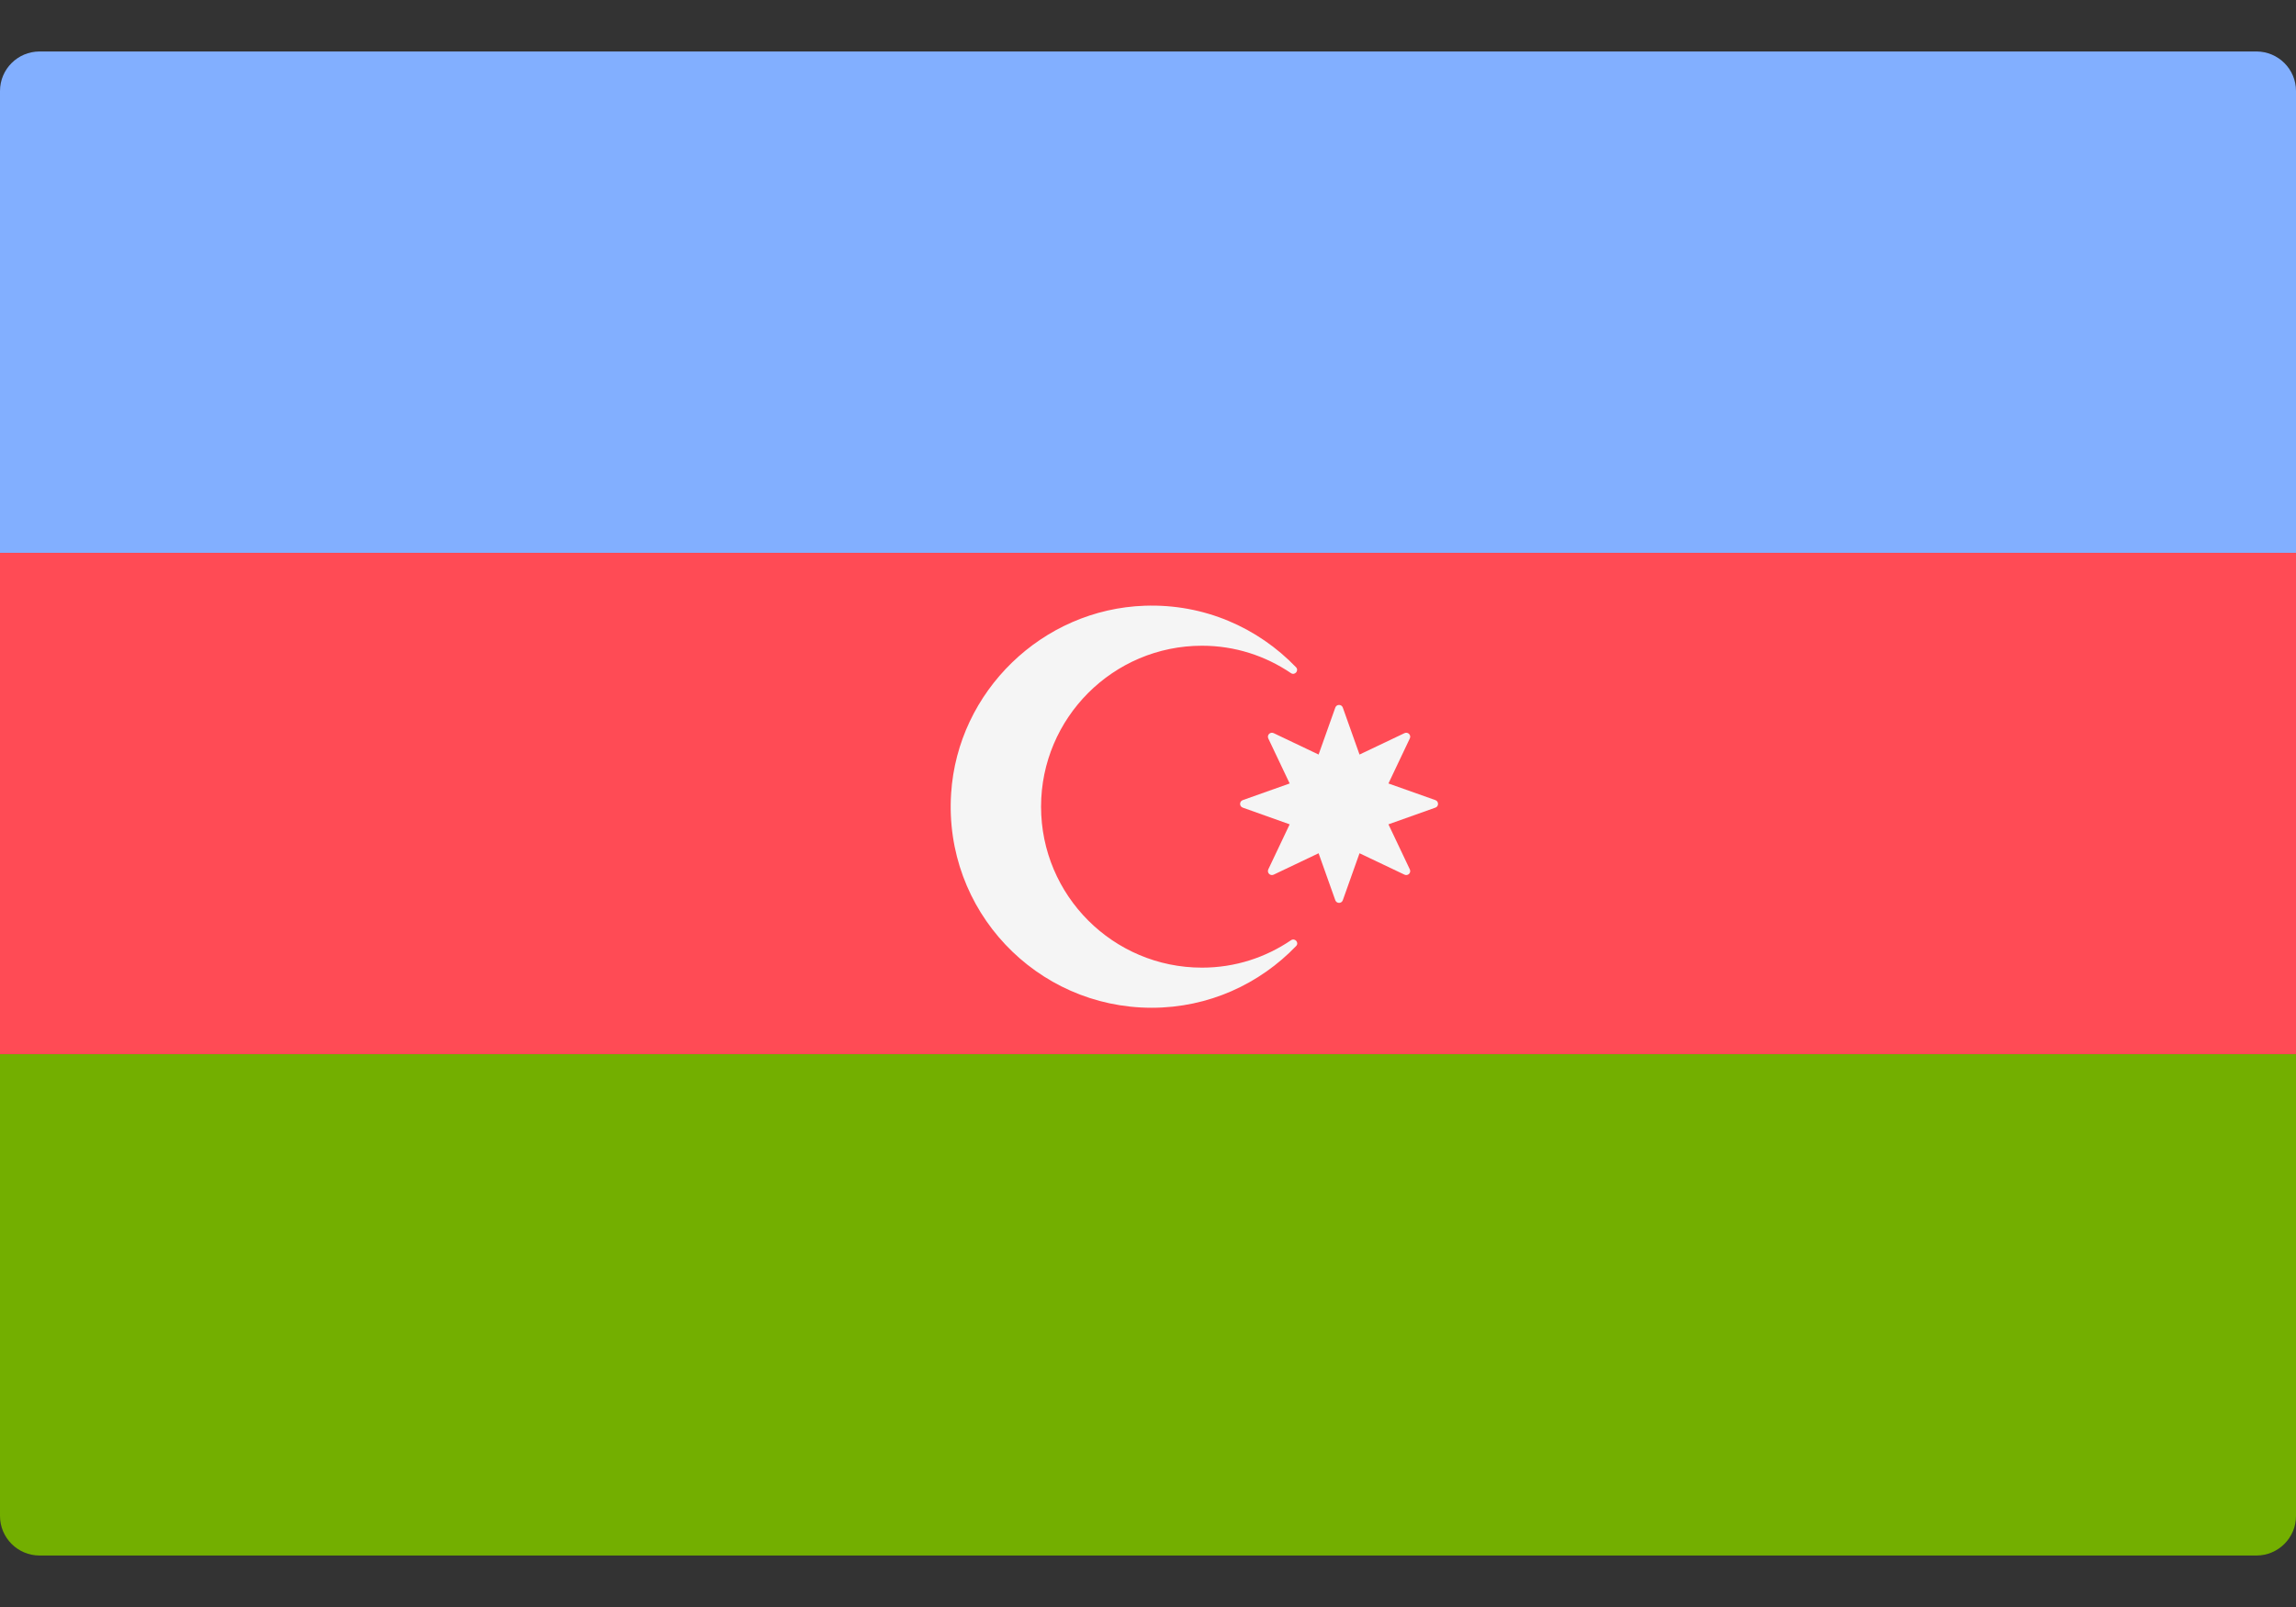 <svg width="40" height="28" viewBox="0 0 40 28" fill="none" xmlns="http://www.w3.org/2000/svg">
<rect x="0" y="0" width="40" height="28" fill="#333333" stroke="none"/>
<path d="M0 18.368H40V26.414C40 26.794 39.691 27.103 39.31 27.103H0.69C0.309 27.103 0 26.794 0 26.414V18.368Z" fill="#73AF00"/>
<path d="M0.69 0.897H39.31C39.691 0.897 40 1.205 40 1.586V9.632H0V1.586C0 1.205 0.309 0.897 0.69 0.897Z" fill="#82AFFF"/>
<path d="M40 9.632H0V18.367H40V9.632Z" fill="#FF4B55"/>
<path d="M20.941 16.86C19.393 16.86 18.137 15.604 18.137 14.055C18.137 12.509 19.393 11.251 20.941 11.251C21.517 11.251 22.047 11.428 22.49 11.728C22.558 11.774 22.635 11.684 22.578 11.625C21.917 10.938 20.981 10.518 19.943 10.554C18.16 10.615 16.684 12.044 16.57 13.825C16.439 15.864 18.054 17.559 20.065 17.559C21.055 17.559 21.945 17.145 22.581 16.483C22.637 16.424 22.559 16.337 22.492 16.382C22.049 16.683 21.517 16.86 20.941 16.86Z" fill="#F5F5F5"/>
<path d="M23.394 12.329L23.685 13.147L24.469 12.774C24.528 12.746 24.59 12.808 24.561 12.867L24.189 13.651L25.007 13.941C25.068 13.963 25.068 14.051 25.007 14.072L24.189 14.363L24.561 15.147C24.59 15.206 24.528 15.268 24.469 15.24L23.685 14.867L23.394 15.685C23.372 15.747 23.285 15.747 23.263 15.685L22.972 14.867L22.189 15.24C22.129 15.268 22.068 15.206 22.096 15.147L22.468 14.363L21.651 14.072C21.589 14.051 21.589 13.963 21.651 13.941L22.468 13.651L22.096 12.867C22.068 12.808 22.129 12.746 22.189 12.774L22.972 13.147L23.263 12.329C23.285 12.267 23.372 12.267 23.394 12.329Z" fill="#F5F5F5"/>
</svg>
